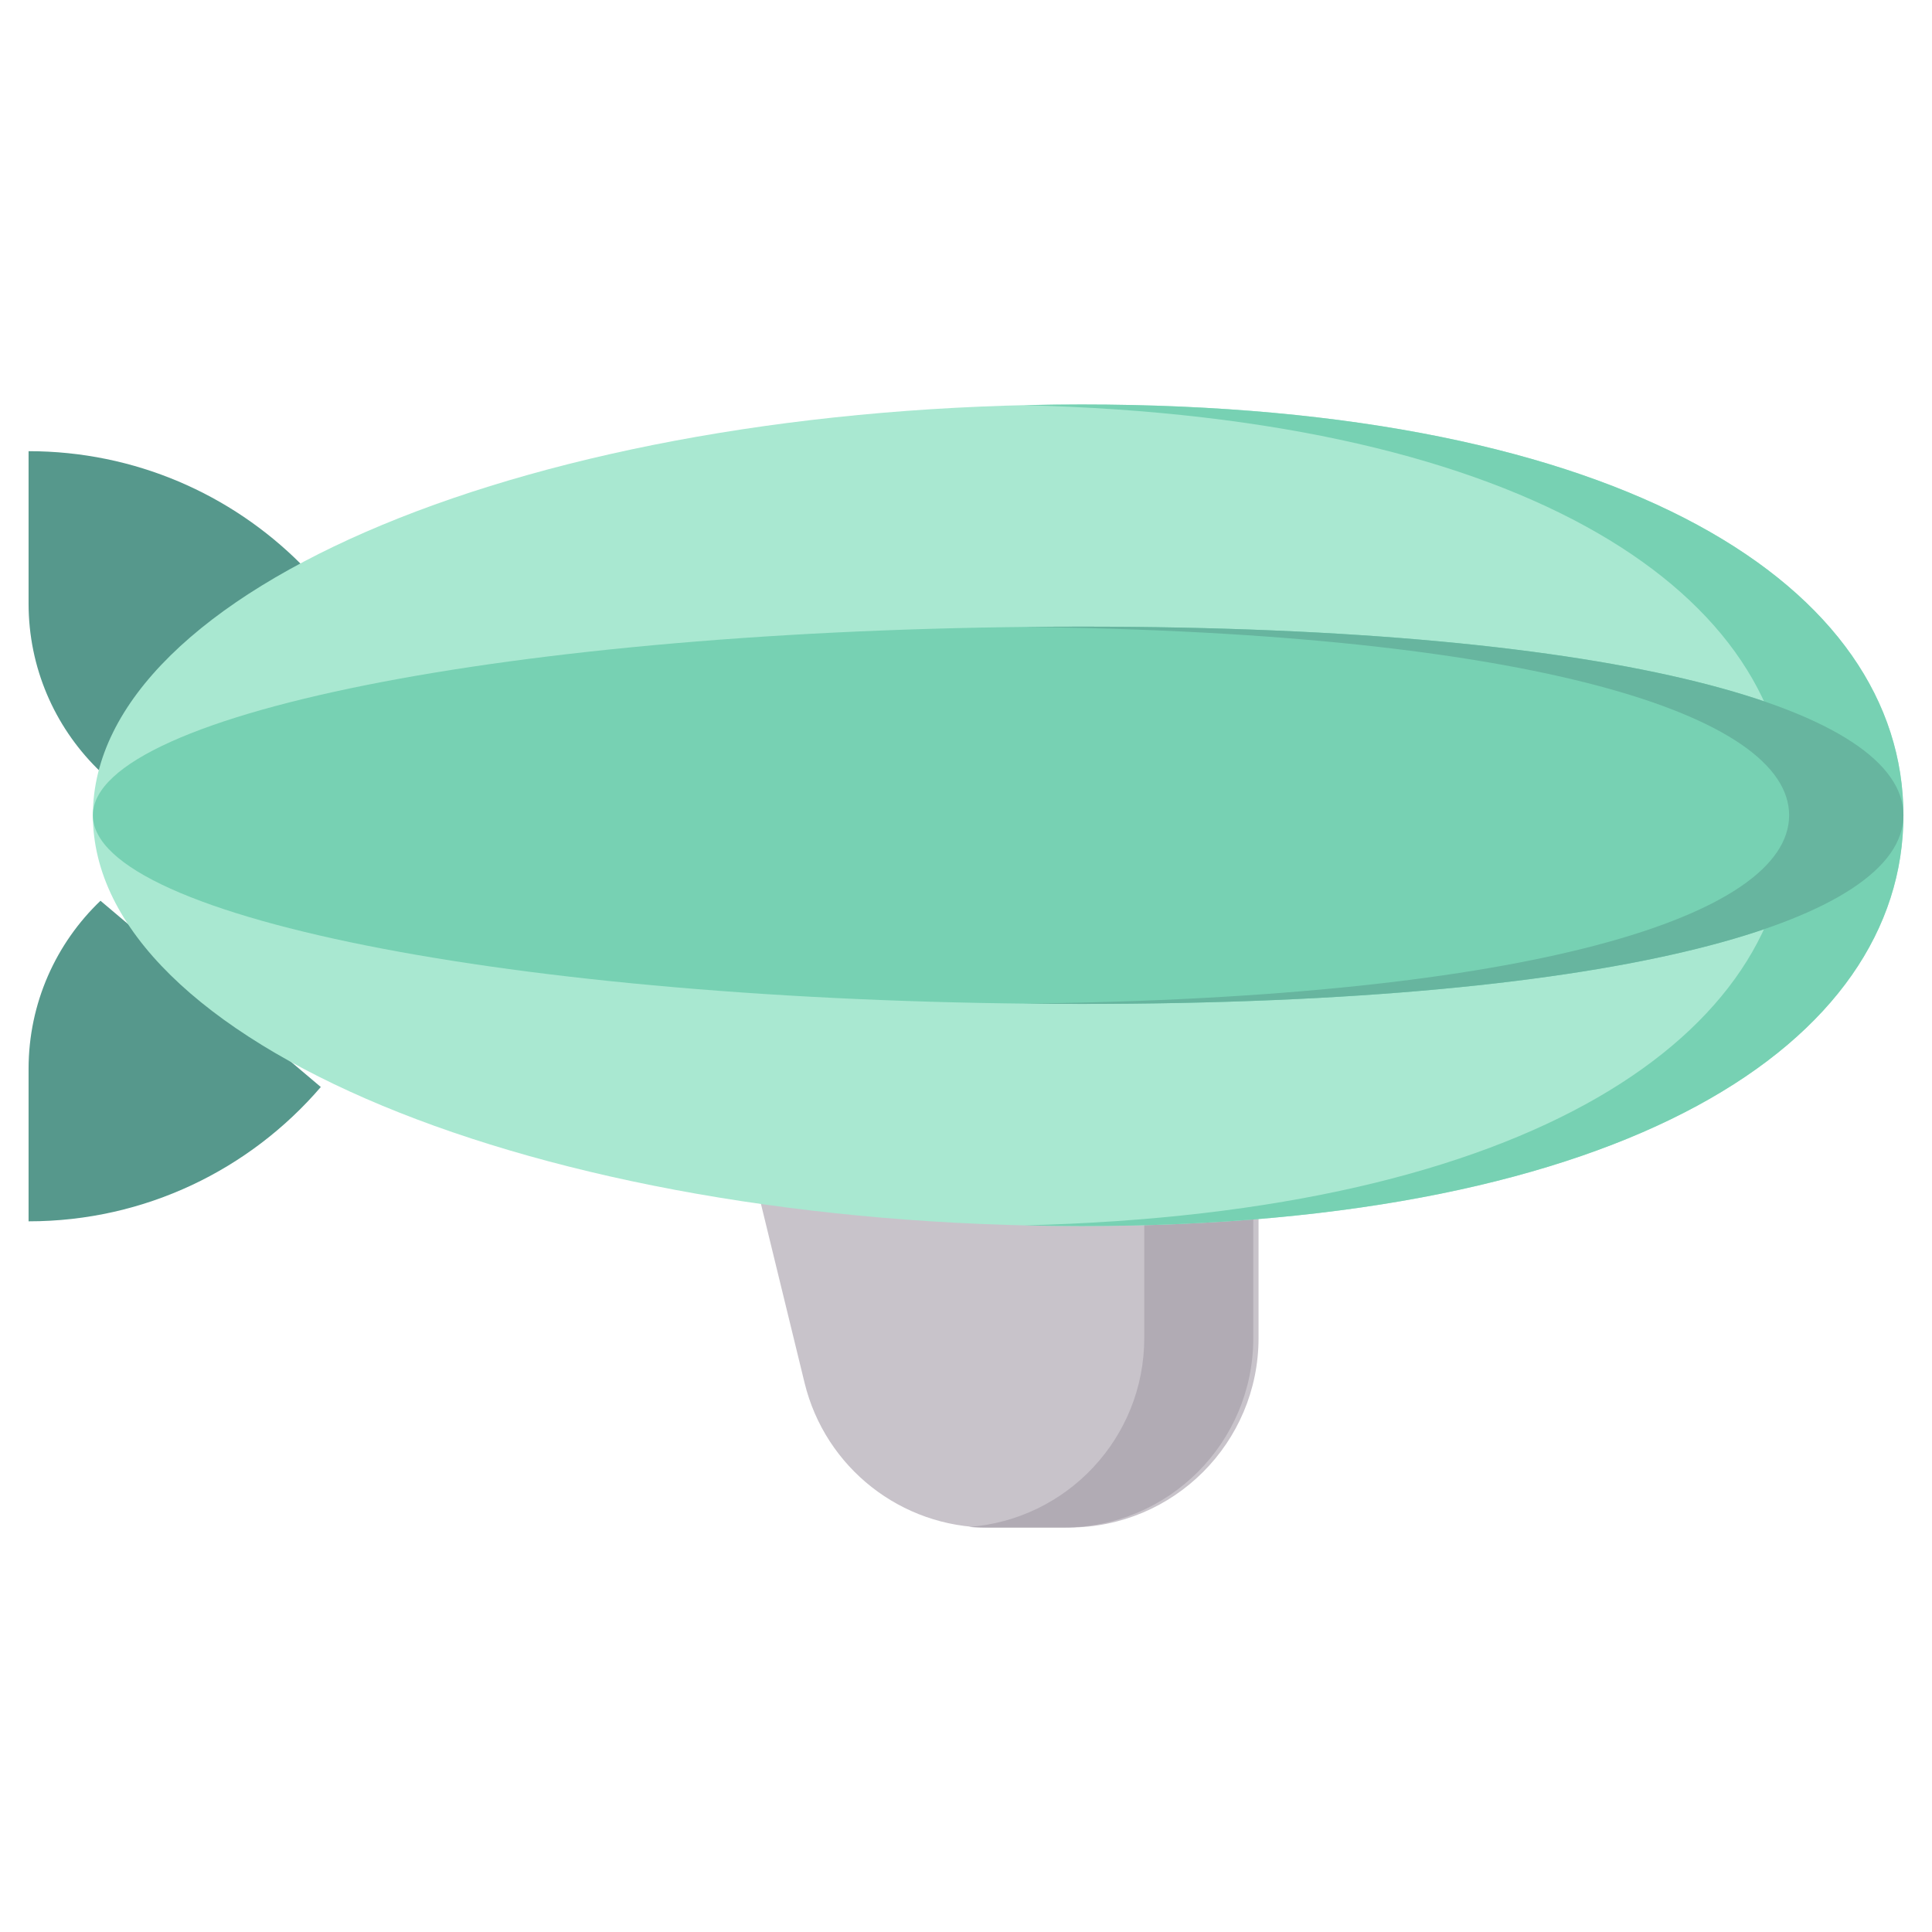 <svg xmlns="http://www.w3.org/2000/svg" viewBox="0.0 0.0 200.0 200.0" height="200.0px" width="200.0px"><path fill="#c8c3ca" fill-opacity="1.0"  filling="0" d="M110.671 158.128 L102.347 158.128 C93.304 158.128 85.433 151.945 83.291 143.159 L76.374 114.783 L130.285 114.783 L130.285 138.514 C130.285 149.346 121.503 158.128 110.671 158.128 Z"></path>
<path fill="#b1abb4" fill-opacity="1.0"  filling="0" d="M118.453 114.783 L118.453 138.514 C118.453 148.854 110.451 157.319 100.302 158.068 C100.798 158.106 101.298 158.128 101.802 158.128 L110.126 158.128 C120.959 158.128 129.74 149.346 129.74 138.514 L129.74 114.783 L118.453 114.783 Z"></path>
<path fill="#56988c" fill-opacity="1.0"  filling="0" d="M42.82 86.569 L27.051 86.569 C13.745 86.569 2.958 75.782 2.958 62.476 L2.958 46.706 C24.973 46.706 42.82 64.553 42.82 86.569 Z"></path>
<path fill="#56988c" fill-opacity="1.0"  filling="0" d="M10.402 93.246 C5.815 97.633 2.958 103.813 2.958 110.661 L2.958 126.431 C15.058 126.431 25.899 121.039 33.21 112.527"></path>
<path fill="#a9e8d1" fill-opacity="1.0"  filling="0" d="M197.042 84.397 C197.042 107.883 168.486 126.922 111.962 126.922 C55.438 126.922 9.616 107.883 9.616 84.397 C9.616 60.911 55.438 41.872 111.962 41.872 C168.486 41.872 197.042 60.911 197.042 84.397 Z"></path>
<path fill="#77d1b3" fill-opacity="1.0"  filling="0" d="M197.042 84.397 C197.042 95.182 168.486 103.925 111.962 103.925 C55.438 103.925 9.616 95.182 9.616 84.397 C9.616 73.613 55.438 64.869 111.962 64.869 C168.486 64.869 197.042 73.612 197.042 84.397 Z"></path>
<path fill="#77d1b3" fill-opacity="1.0"  filling="0" d="M111.962 41.872 C109.965 41.872 107.983 41.899 106.013 41.946 C158.633 43.226 185.21 61.741 185.21 84.397 C185.21 107.053 158.632 125.568 106.013 126.848 C107.982 126.895 109.965 126.922 111.962 126.922 C168.486 126.922 197.042 107.883 197.042 84.397 C197.042 60.911 168.486 41.872 111.962 41.872 Z"></path>
<path fill="#67b59f" fill-opacity="1.0"  filling="0" d="M111.962 64.869 C109.965 64.869 107.983 64.882 106.013 64.903 C158.633 65.491 185.21 73.993 185.21 84.397 C185.21 94.8 158.632 103.303 106.013 103.89 C107.982 103.912 109.965 103.924 111.962 103.924 C168.486 103.924 197.042 95.181 197.042 84.396 C197.042 73.611 168.486 64.869 111.962 64.869 Z"></path>
<path fill="" fill-opacity="1.0"  filling="0" d="M177.107 51.727 C161.636 43.345 139.109 38.914 111.962 38.914 C84.244 38.914 58.14 43.418 38.458 51.596 C36.04 52.6 33.755 53.65 31.597 54.738 C23.725 47.65 13.566 43.748 2.958 43.748 C1.324 43.748 0.0 45.073 0.0 46.706 L0.0 62.476 C0.0 69.103 2.421 75.48 6.817 80.431 C6.877 80.498 6.94 80.559 7.005 80.62 C6.779 81.868 6.659 83.127 6.659 84.397 C6.659 86.83 7.082 89.225 7.905 91.57 C7.835 91.629 7.768 91.69 7.703 91.756 C2.736 96.839 0.0 103.553 0.0 110.661 L0.0 126.43 C0.0 128.064 1.324 129.388 2.958 129.388 C15 129.388 26.433 124.335 34.542 115.479 C35.808 116.065 37.112 116.639 38.458 117.198 C49.39 121.74 62.305 125.147 76.376 127.28 L80.418 143.86 C82.89 154.002 91.908 161.086 102.347 161.086 L110.671 161.086 C123.117 161.086 133.242 150.96 133.242 138.514 L133.242 128.899 C144.633 127.79 154.841 125.745 163.74 122.776 C165.29 122.259 166.127 120.584 165.609 119.034 C165.092 117.485 163.42 116.647 161.868 117.164 C148.345 121.676 131.555 123.964 111.962 123.964 C85.005 123.964 59.707 119.621 40.727 111.735 C28.981 106.854 20.524 100.883 16.1 94.545 C21.438 97.028 29.061 99.207 39.038 101.11 C58.546 104.833 84.444 106.882 111.962 106.882 C138.856 106.882 161.142 104.874 176.413 101.075 C182.632 99.528 187.627 97.708 191.394 95.628 C187.819 102.774 180.751 108.99 170.64 113.698 C169.159 114.388 168.517 116.148 169.207 117.628 C169.896 119.109 171.656 119.751 173.137 119.061 C190.46 110.995 200 98.684 200 84.397 C200.0 71.327 191.87 59.724 177.107 51.727 Z M127.327 129.38 L127.327 138.514 C127.327 147.698 119.855 155.17 110.671 155.17 L102.347 155.17 C94.644 155.17 87.99 149.943 86.166 142.459 L82.675 128.139 C92.073 129.285 101.911 129.88 111.963 129.88 C117.283 129.879 122.404 129.71 127.327 129.38 Z M5.916 62.476 L5.916 49.782 C13.288 50.37 20.284 53.156 26.054 57.793 C18.045 62.63 12.382 68.107 9.319 73.971 C7.111 70.568 5.916 66.585 5.916 62.476 Z M29.007 112.695 C22.806 118.877 14.634 122.656 5.916 123.355 L5.916 110.661 C5.916 105.709 7.619 101.004 10.739 97.227 C14.441 102.869 20.609 108.105 29.007 112.695 Z M174.985 95.335 C160.174 99.019 138.381 100.966 111.962 100.966 C84.805 100.966 59.301 98.954 40.147 95.3 C17.528 90.984 12.575 85.966 12.575 84.397 C12.575 82.24 21.094 75.089 58.947 70.668 C60.569 70.478 61.731 69.009 61.541 67.387 C61.352 65.764 59.878 64.602 58.26 64.792 C43.382 66.53 30.898 68.987 22.157 71.899 C19.876 72.659 17.857 73.449 16.087 74.27 C20.507 67.924 28.969 61.945 40.728 57.059 C59.707 49.173 85.006 44.83 111.962 44.83 C138.128 44.83 159.681 49.014 174.29 56.928 C182.587 61.423 188.373 66.939 191.463 73.202 C187.687 71.107 182.669 69.275 176.413 67.718 C161.142 63.919 138.856 61.912 111.962 61.912 C97.011 61.912 82.59 62.51 69.101 63.69 C67.473 63.832 66.27 65.267 66.412 66.894 C66.555 68.521 67.991 69.726 69.616 69.583 C82.935 68.418 97.182 67.827 111.962 67.827 C138.381 67.827 160.174 69.774 174.984 73.459 C184.218 75.756 194.084 79.836 194.084 84.396 C194.084 88.958 184.218 93.037 174.985 95.335 Z"></path>
<path fill="" fill-opacity="1.0"  filling="0" d="M96.625 144.846 C98.259 144.846 99.583 143.522 99.583 141.888 L99.583 136.456 C99.583 134.822 98.259 133.498 96.625 133.498 C94.991 133.498 93.668 134.822 93.668 136.456 L93.668 141.888 C93.668 143.522 94.991 144.846 96.625 144.846 Z"></path>
<path fill="" fill-opacity="1.0"  filling="0" d="M107.08 144.846 C108.714 144.846 110.038 143.522 110.038 141.888 L110.038 136.456 C110.038 134.822 108.714 133.498 107.08 133.498 C105.446 133.498 104.122 134.822 104.122 136.456 L104.122 141.888 C104.122 143.522 105.446 144.846 107.08 144.846 Z"></path>
<path fill="" fill-opacity="1.0"  filling="0" d="M117.534 144.846 C119.168 144.846 120.492 143.522 120.492 141.888 L120.492 136.456 C120.492 134.822 119.168 133.498 117.534 133.498 C115.9 133.498 114.576 134.822 114.576 136.456 L114.576 141.888 C114.576 143.522 115.9 144.846 117.534 144.846 Z"></path></svg>